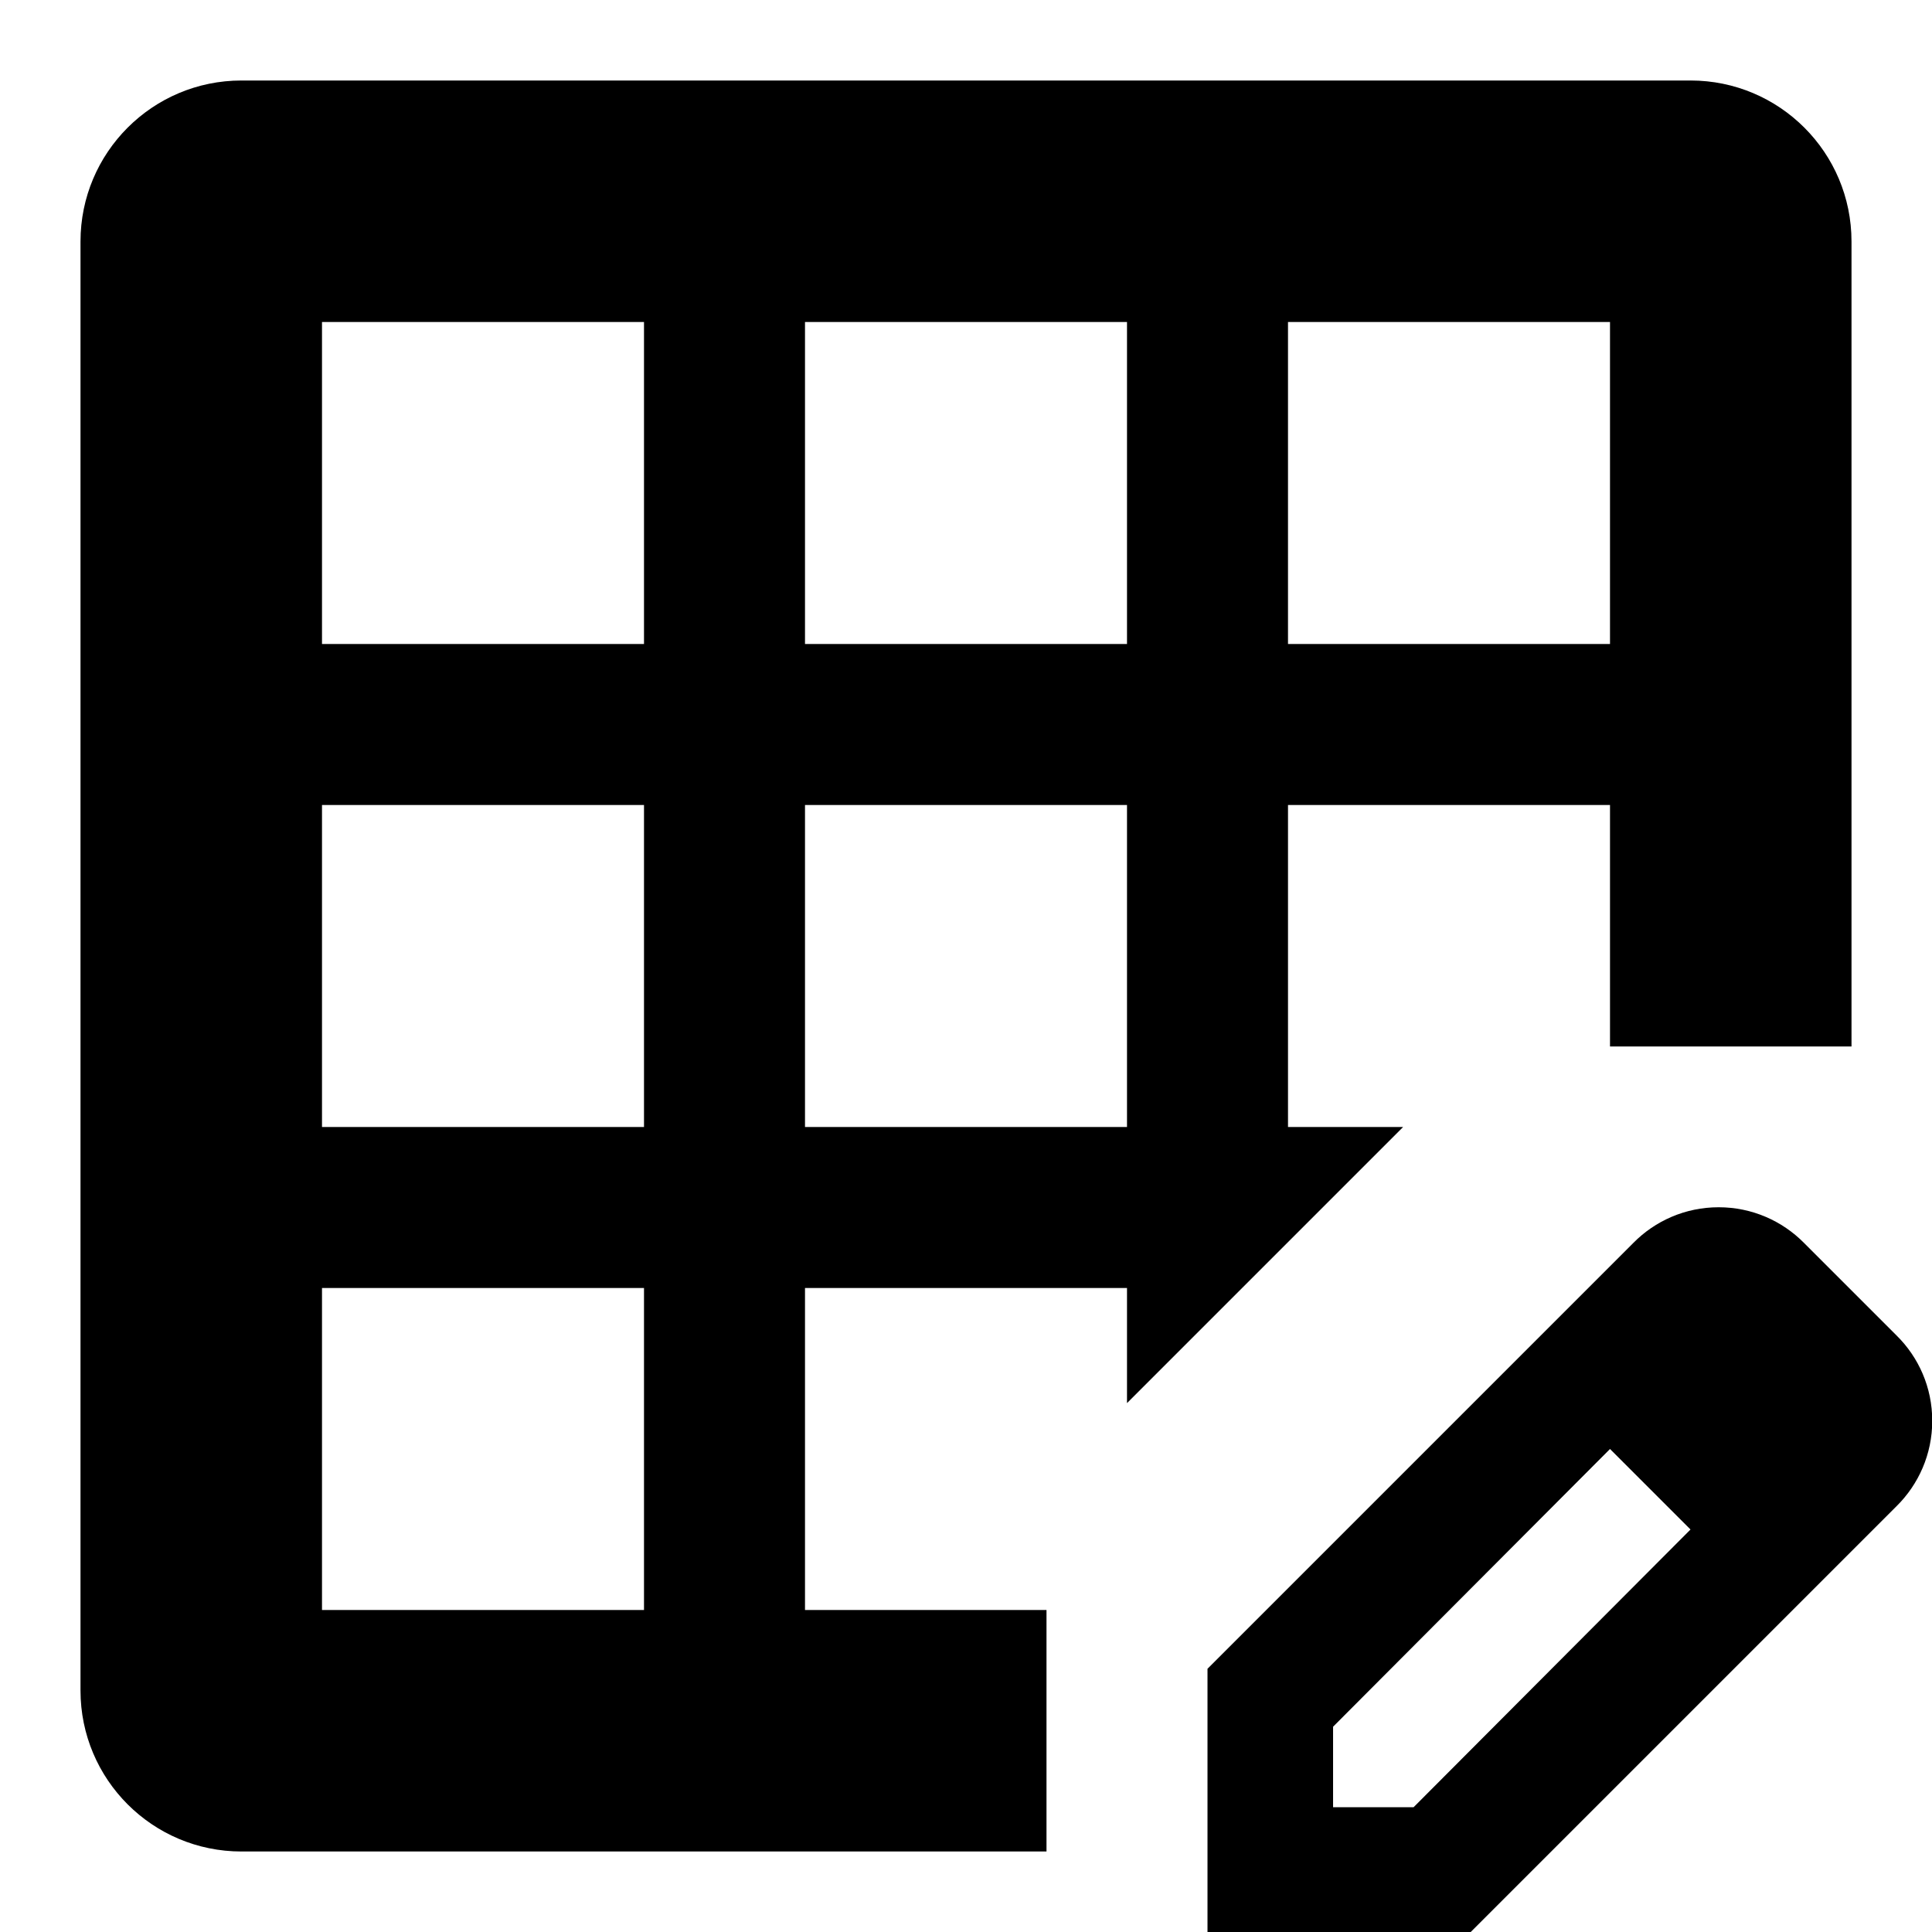 <!-- Generated by IcoMoon.io -->
<svg version="1.1" xmlns="http://www.w3.org/2000/svg" width="24" height="24" viewBox="0 0 24 24">
<title>table-properties</title>
<path d="M21 1h-18c-1.105 0-2 0.895-2 2v0 18c0 1.105 0.895 2 2 2v0h10v-3h-3v-4h4v1.43l3.43-3.43h-1.43v-4h4v3h3v-10c0-1.105-0.895-2-2-2v0zM16 8v-4h4v4zM10 8v-4h4v4zM4 8v-4h4v4zM10 14v-4h4v4zM4 14v-4h4v4zM4 20v-4h4v4z"></path>
<path d="M23.56 16.59l-1.15-1.15c-0.27-0.273-0.645-0.443-1.060-0.443s-0.79 0.169-1.060 0.443l-5.29 5.29v3.27h3.27l5.29-5.29c0.273-0.27 0.443-0.645 0.443-1.060s-0.169-0.79-0.443-1.060l-0-0zM17.56 22.45h-1v-1l3.44-3.45 1 1z"></path>
</svg>
